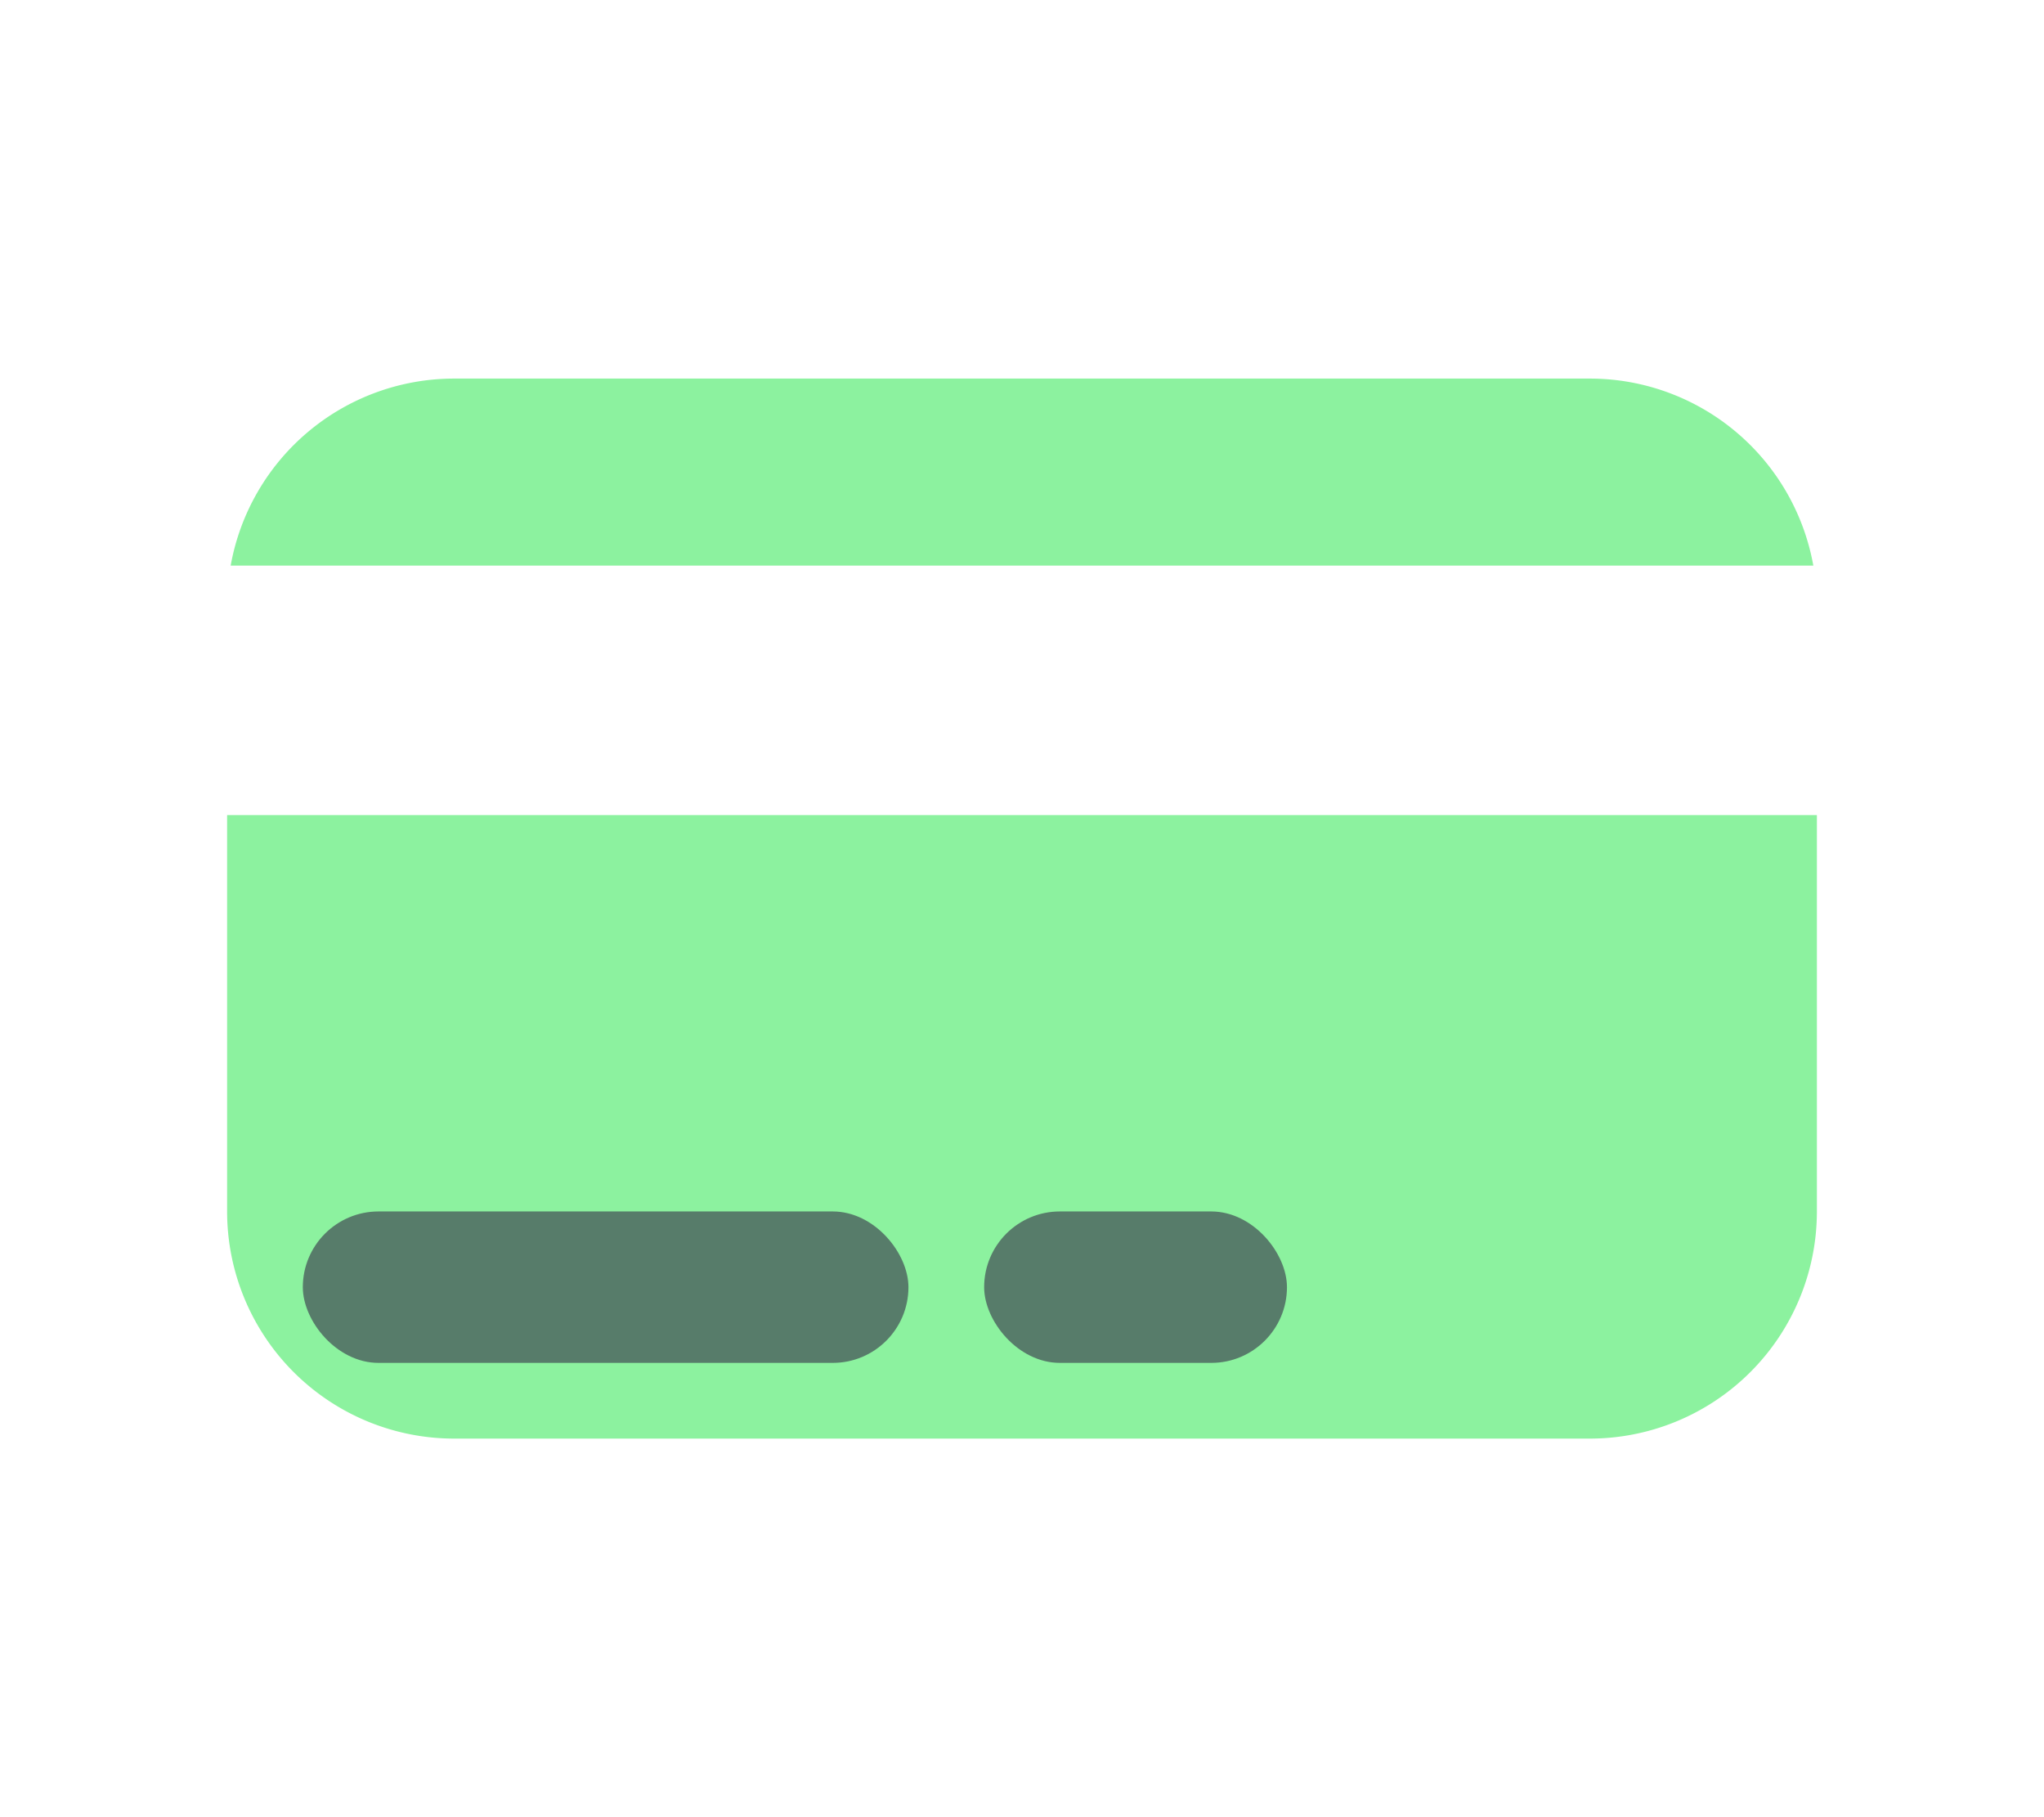 <svg width="27" height="24" viewBox="0 0 27 24" xmlns="http://www.w3.org/2000/svg">
    <g fill="none" fill-rule="evenodd">
        <path d="M0 0h27v24H0z"/>
        <g transform="translate(3 5)">
            <path d="M21 5.765V11a3 3 0 0 1-3 3H3a3 3 0 0 1-3-3V5.765h21zM18 0a3 3 0 0 1 2.953 2.47H.047A3 3 0 0 1 3 0h15z" fill="#8CF29F"/>
            <rect fill="#577C6A" x="1" y="11" width="8" height="2" rx="1"/>
            <rect fill="#577C6A" x="10" y="11" width="4" height="2" rx="1"/>
        </g>
    </g>
</svg>

